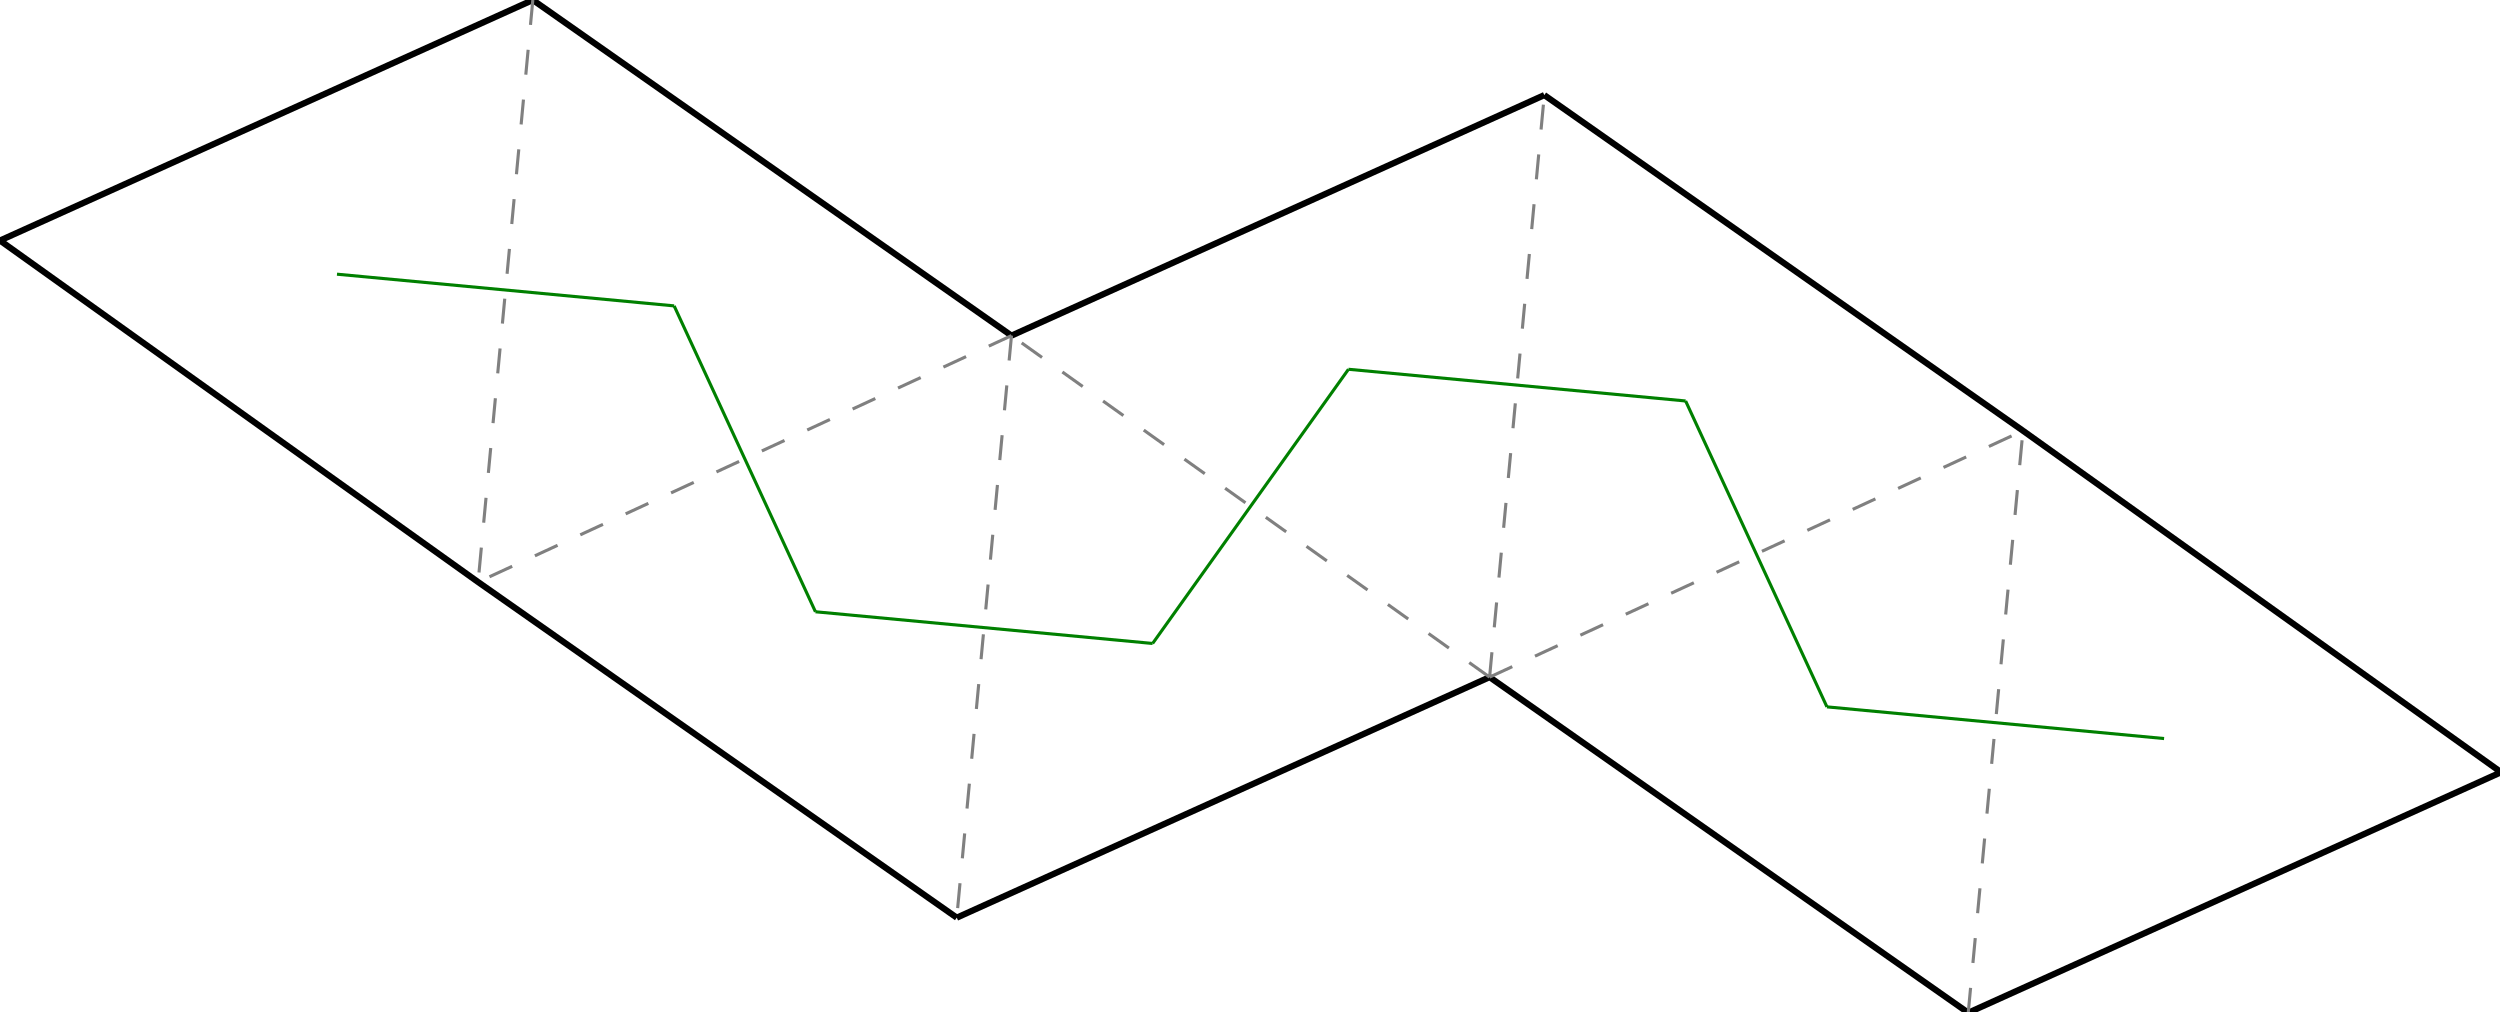 <?xml version="1.0"?>
<svg width="1702" height="689" version="1.1" xmlns="http://www.w3.org/2000/svg" >
<defs>
<style type="text/css"><![CDATA[
.m {stroke:rgb(255,0,0);stroke-width:2.127;}
.v {stroke:rgb(0,0,255);stroke-width:2.127;}
.b {stroke:rgb(0,0,0);stroke-width:4.255;fill:white}
.n {stroke:rgb(128,128,128);stroke-width:2.127}
.t {stroke:rgb(0,128,0);stroke-width:2.127;}
.c {stroke:rgb(128,128,128);stroke-width:2.127;stroke-dasharray:17.02, 17.02;}
]]></style>
</defs>
<path fill="none" style="stroke:black;stroke-width:4.255;" d=" M 325.493 396.248 L 651.363 624.74 M 1702.73 525.728 L 1377.23 293.233 M 1339.98 689.481 L 1702.73 525.728 M 1014.11 460.988 L 1339.98 689.481 M 651.363 624.74 L 1014.11 460.988 M 688.616 228.493 L 362.747 0 M 362.747 0 L 0 163.752 M 0 163.752 L 325.493 396.248 M 1377.23 293.233 L 1051.36 64.74 M 1051.36 64.74 L 688.616 228.493" />
<path fill="none" class="c" d=" M 688.616 228.493 L 651.363 624.74 M 688.616 228.493 L 325.493 396.248 M 1014.11 460.988 L 688.616 228.493 M 362.747 0 L 325.493 396.248 M 1014.11 460.988 L 1051.36 64.74 M 1014.11 460.988 L 1377.23 293.233 M 1339.98 689.481 L 1377.23 293.233" />
<line x1="555.158" y1="416.494" x2="784.696" y2="438.074" class="t" />
<line x1="458.952" y1="208.247" x2="555.158" y2="416.494" class="t" />
<line x1="918.03" y1="251.407" x2="784.696" y2="438.074" class="t" />
<line x1="229.413" y1="186.667" x2="458.952" y2="208.247" class="t" />
<line x1="1147.569" y1="272.987" x2="918.03" y2="251.407" class="t" />
<line x1="1243.774" y1="481.234" x2="1147.569" y2="272.987" class="t" />
<line x1="1473.313" y1="502.814" x2="1243.774" y2="481.234" class="t" />
</svg>
